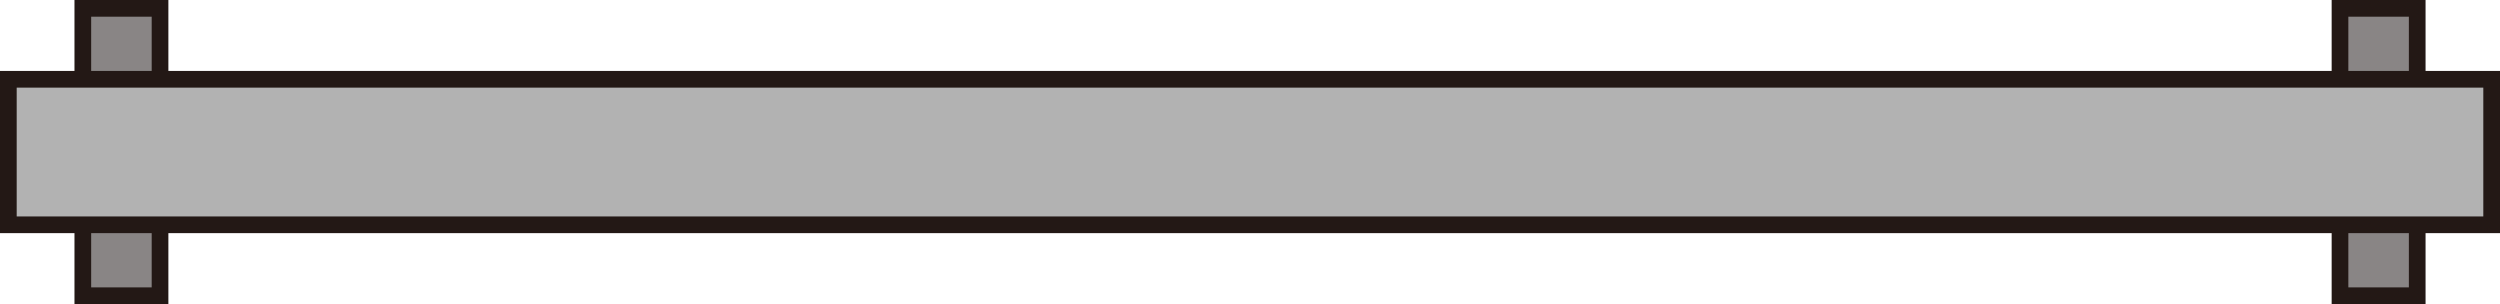 <?xml version="1.0" encoding="UTF-8" standalone="no"?>
<svg
   xmlns:dc="http://purl.org/dc/elements/1.1/"
   xmlns:cc="http://creativecommons.org/ns#"
   xmlns:rdf="http://www.w3.org/1999/02/22-rdf-syntax-ns#"
   xmlns:svg="http://www.w3.org/2000/svg"
   xmlns="http://www.w3.org/2000/svg"
   xmlns:sodipodi="http://sodipodi.sourceforge.net/DTD/sodipodi-0.dtd"
   xmlns:inkscape="http://www.inkscape.org/namespaces/inkscape"
   version="1.1"
   id="图层_1"
   x="0px"
   y="0px"
   width="74.891px"
   height="9.109px"
   viewBox="32.692 267.921 74.891 9.109"
   enable-background="new 32.692 267.921 74.891 9.109"
   xml:space="preserve"
   sodipodi:docname="01-06.svg"><defs
   id="defs13" /><sodipodi:namedview
   pagecolor="#ffffff"
   bordercolor="#666666"
   borderopacity="1"
   objecttolerance="10"
   gridtolerance="10"
   guidetolerance="10"
   inkscape:pageopacity="0"
   inkscape:pageshadow="2"
   inkscape:window-width="640"
   inkscape:window-height="480"
   id="namedview11" />
<g
   id="g8">
	
		<rect
   x="102.79"
   y="268.171"
   fill="#898585"
   stroke="#231815"
   stroke-width="0.5"
   stroke-miterlimit="10"
   width="2.313"
   height="8.609"
   id="rect2" />
	
		<rect
   x="35.173"
   y="268.171"
   fill="#898585"
   stroke="#231815"
   stroke-width="0.5"
   stroke-miterlimit="10"
   width="2.313"
   height="8.609"
   id="rect4" />
	
		<rect
   x="32.942"
   y="270.296"
   fill="#B2B2B2"
   stroke="#231815"
   stroke-width="0.5"
   stroke-miterlimit="10"
   width="74.391"
   height="4.359"
   id="rect6" />
</g>
</svg>
